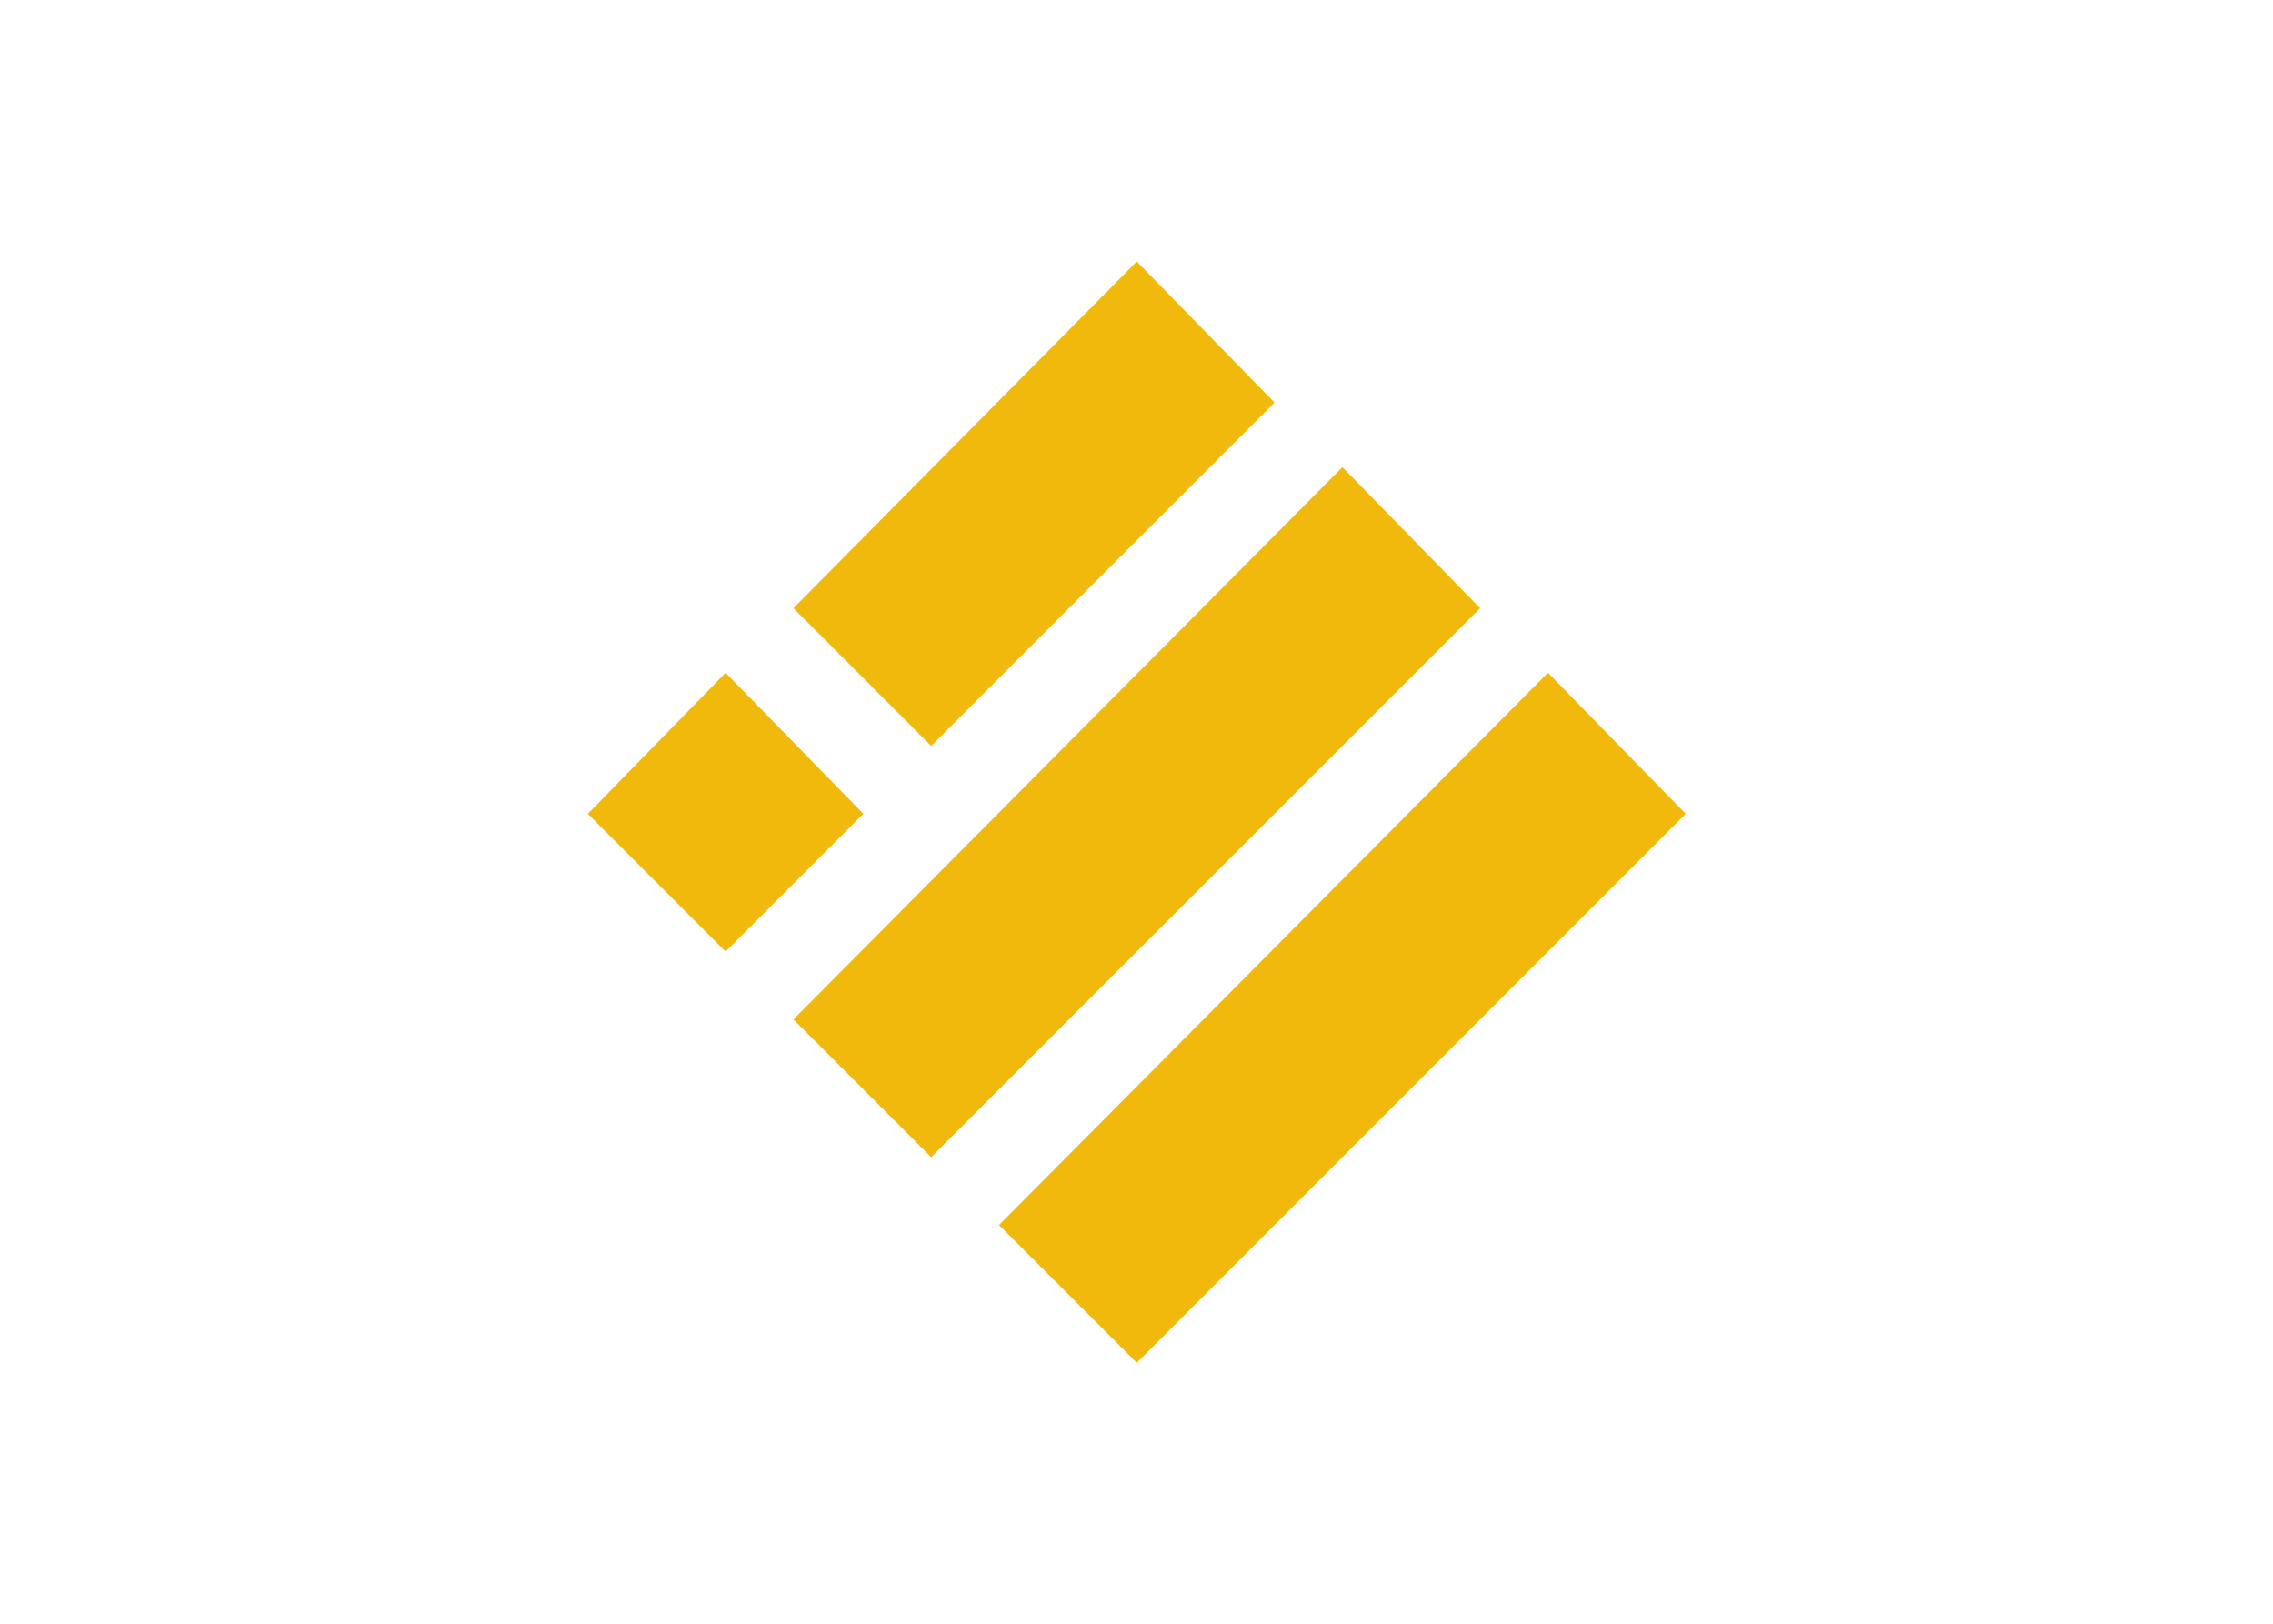 <svg clip-rule="evenodd" fill-rule="evenodd" viewBox="0 0 560 400" xmlns="http://www.w3.org/2000/svg"><g fill="#f0b90b" fill-rule="nonzero" stroke="#f0b90b" transform="matrix(.804 0 0 .804 144.839 64.43)"><path d="m168.2.71 41.5 42.5-104.5 104.5-41.5-41.5z"/><path d="m231.2 63.71 41.5 42.5-167.5 167.5-41.5-41.5z"/><path d="m42.2 126.71 41.5 42.5-41.5 41.5-41.5-41.5z"/><path d="m294.2 126.71 41.5 42.5-167.5 167.5-41.5-41.5z"/></g></svg>